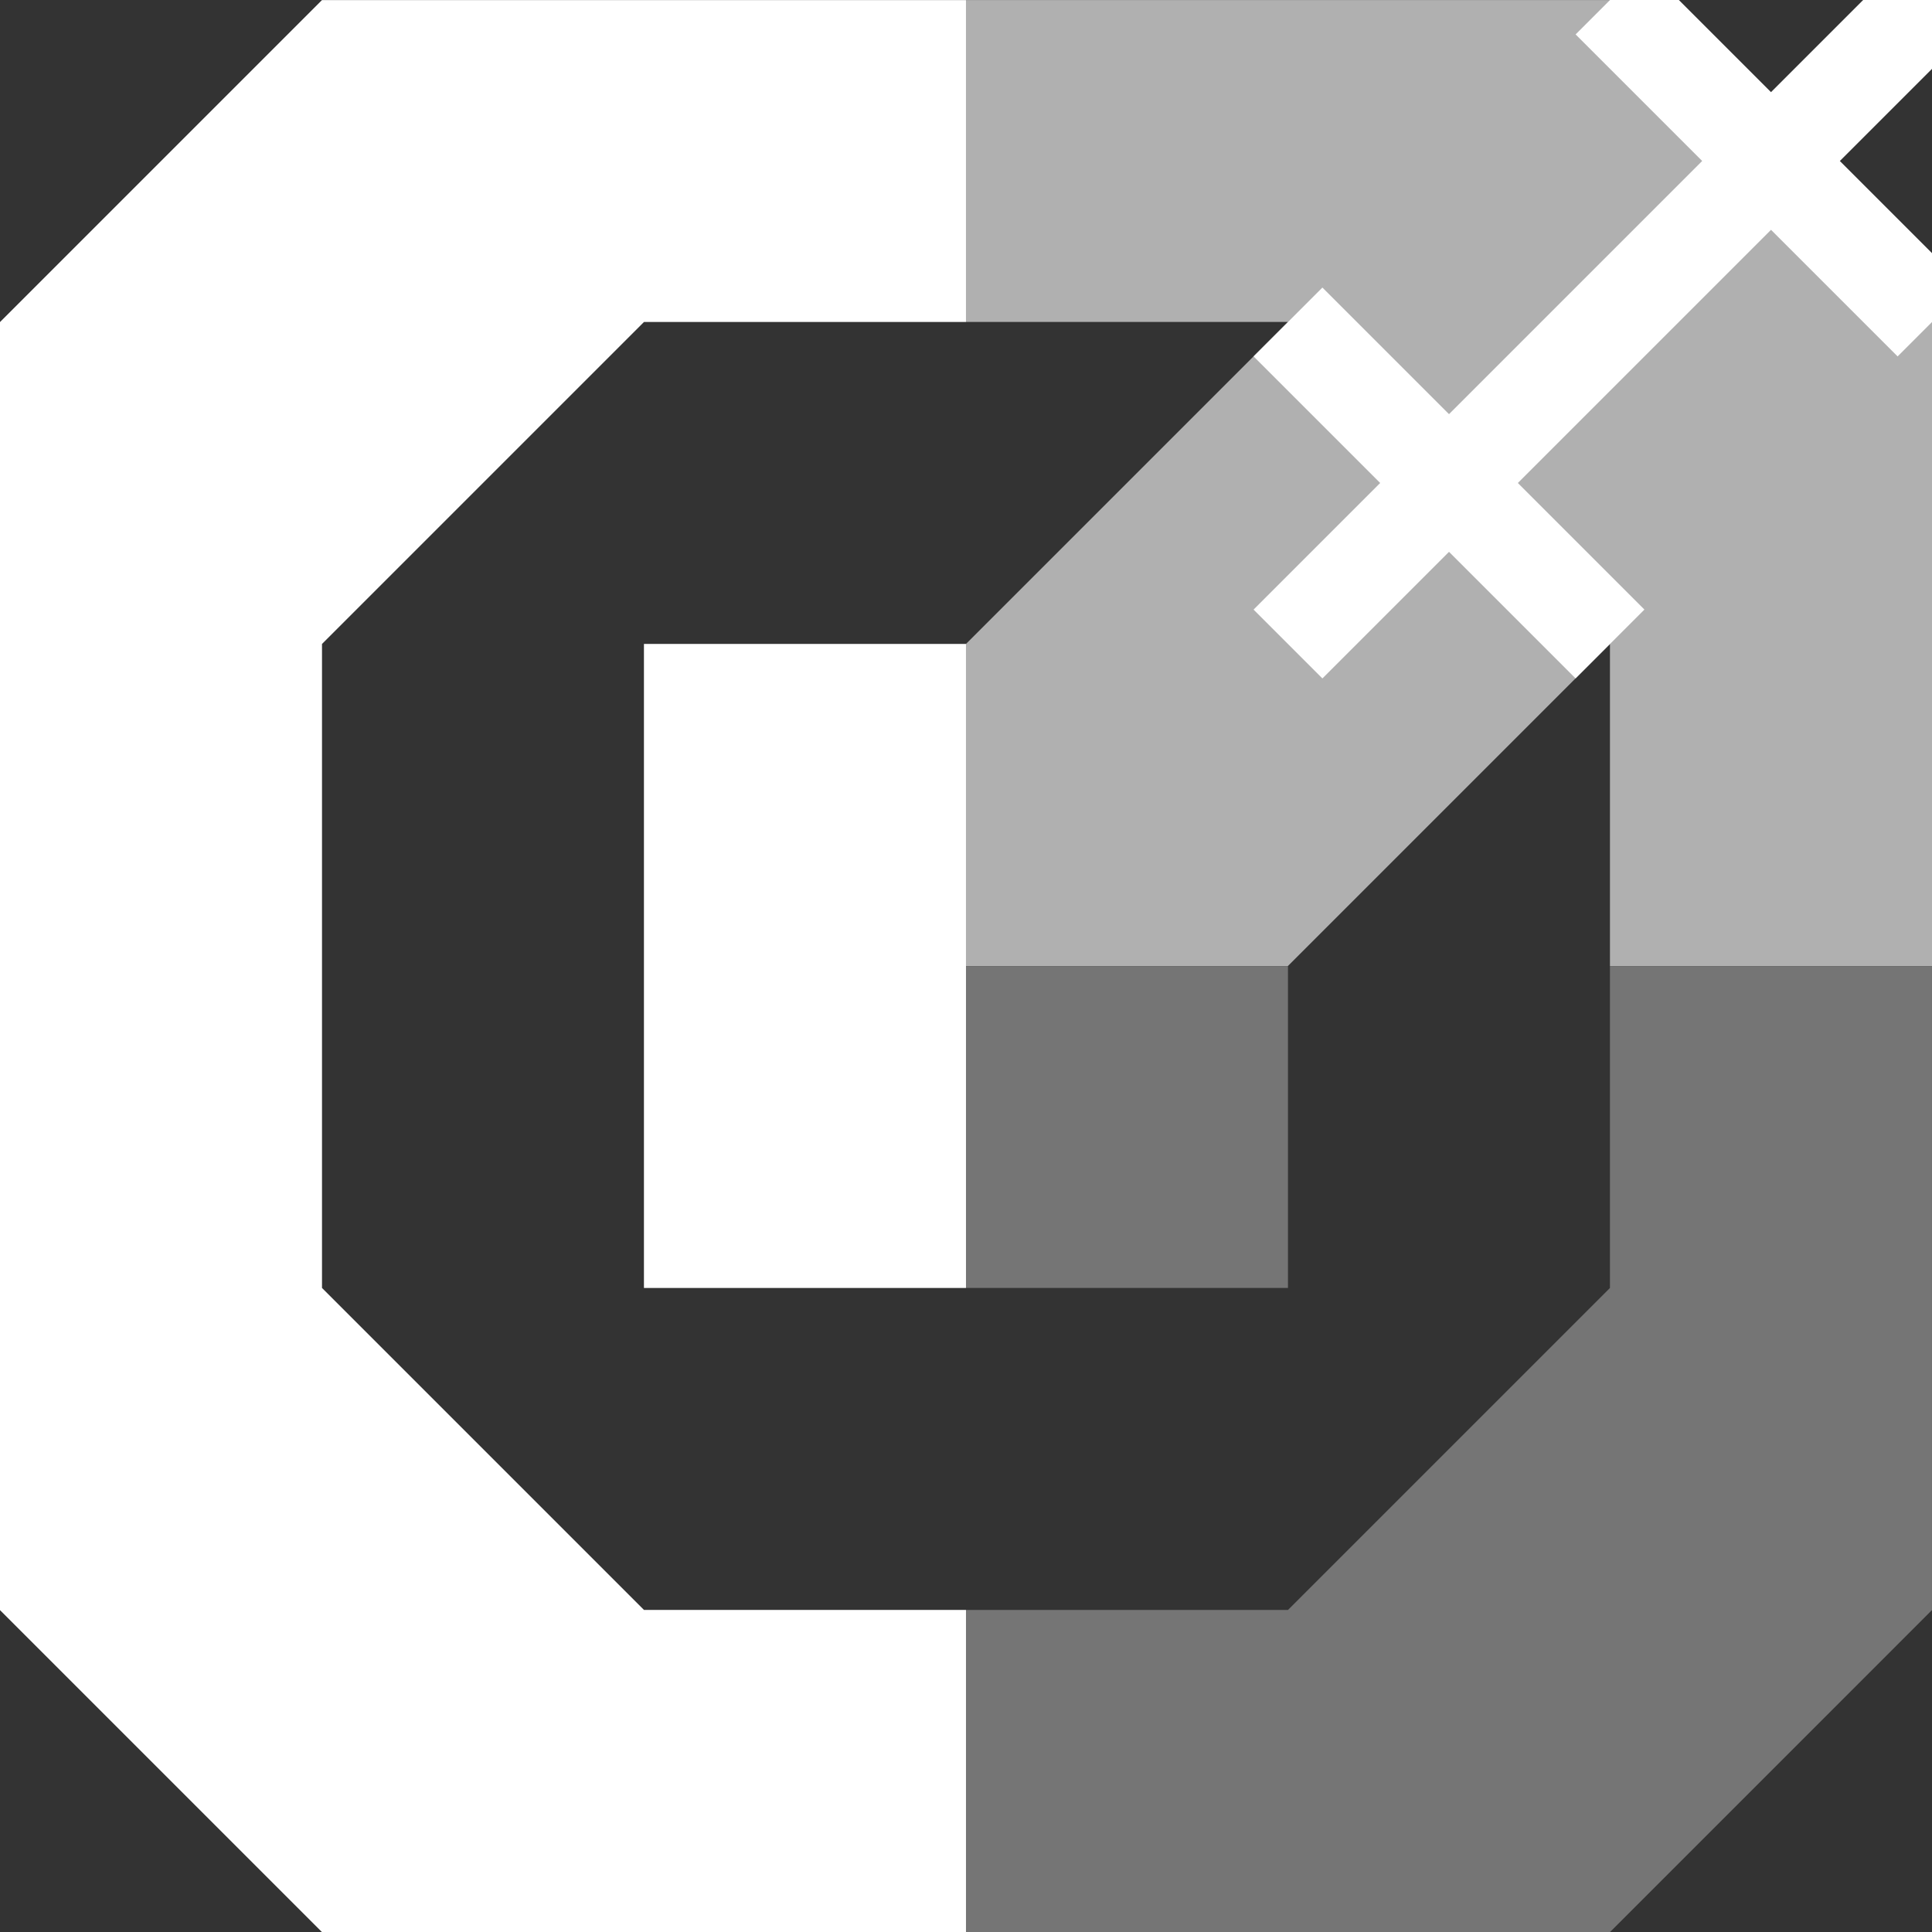 <?xml version="1.0" encoding="UTF-8" standalone="no"?>
<!-- Created with Inkscape (http://www.inkscape.org/) -->

<svg
   width="300"
   height="300"
   viewBox="0 0 79.375 79.375"
   version="1.1"
   id="svg5"
   inkscape:version="1.2.1 (9c6d41e410, 2022-07-14)"
   sodipodi:docname="logos.svg"
   xmlns:inkscape="http://www.inkscape.org/namespaces/inkscape"
   xmlns:sodipodi="http://sodipodi.sourceforge.net/DTD/sodipodi-0.dtd"
   xmlns="http://www.w3.org/2000/svg"
   xmlns:svg="http://www.w3.org/2000/svg">
  <rect x="0" y="0" width="79.375" height="79.375" fill="#333333" stroke="none"/>
  <sodipodi:namedview
     id="namedview7"
     pagecolor="#505050"
     bordercolor="#eeeeee"
     borderopacity="1"
     inkscape:showpageshadow="0"
     inkscape:pageopacity="0"
     inkscape:pagecheckerboard="false"
     inkscape:deskcolor="#4e4e4e"
     inkscape:document-units="mm"
     showgrid="true"
     inkscape:zoom="4"
     inkscape:rotation="45"
     inkscape:cx="203.2932"
     inkscape:cy="106.41957"
     inkscape:window-width="2560"
     inkscape:window-height="1351"
     inkscape:window-x="-9"
     inkscape:window-y="178"
     inkscape:window-maximized="1"
     inkscape:current-layer="layer4">
    <inkscape:grid
       type="xygrid"
       id="grid9"
       originx="79.375"
       originy="79.375"
       spacingx="2.646"
       spacingy="2.646"
       empspacing="5"
       color="#fff84e"
       opacity="0.478"
       empcolor="#fbfeff"
       empopacity="0.467"
       visible="true"
       snapvisiblegridlinesonly="true"
       dotted="true"
       enabled="true" />
  </sodipodi:namedview>
  <defs
     id="defs2">
    <inkscape:path-effect
       effect="powerclip"
       id="path-effect18478"
       is_visible="true"
       lpeversion="1"
       inverse="true"
       flatten="false"
       hide_clip="false"
       message="Use fill-rule evenodd on &lt;b&gt;fill and stroke&lt;/b&gt; dialog if no flatten result after convert clip to paths." />
    <clipPath
       clipPathUnits="userSpaceOnUse"
       id="clipPath18474">
      <path
         style="display:block;opacity:1;fill:#ffffff;fill-opacity:1;stroke:none;stroke-width:3.165;stroke-dasharray:none;stroke-opacity:1;paint-order:markers fill stroke"
         d="m 39.688,-158.75 13.229,-13.229 H 26.458 L 13.229,-158.75 v 26.458 l 13.229,13.229 h 26.458 l 13.229,-13.229 V -158.75 l -13.229,13.229 v 13.229 H 39.688 26.458 V -145.521 -158.75 Z"
         id="path18476"
         sodipodi:nodetypes="cccccccccccccccc" />
    </clipPath>
    <filter
       id="mask-powermask-path-effect1458_inverse"
       inkscape:label="filtermask-powermask-path-effect1458"
       style="color-interpolation-filters:sRGB"
       height="100"
       width="100"
       x="-50"
       y="-50">
      <feColorMatrix
         id="mask-powermask-path-effect1458_primitive1"
         values="1"
         type="saturate"
         result="fbSourceGraphic" />
      <feColorMatrix
         id="mask-powermask-path-effect1458_primitive2"
         values="-1 0 0 0 1 0 -1 0 0 1 0 0 -1 0 1 0 0 0 1 0 "
         in="fbSourceGraphic" />
    </filter>
    <clipPath
       clipPathUnits="userSpaceOnUse"
       id="clipPath677">
      <g
         id="g683">
        <path
           d="m 152.603,-270.726 13.229,-13.229 h -26.458 l -13.229,13.229 v 26.458 l 13.229,13.229 h 26.458 l 13.229,-13.229 v -26.458 l -13.229,13.229 v 13.229 h -26.458 v -26.458 z"
           display="none"
           fill="#ffffff"
           style="paint-order:markers fill stroke"
           id="path679" />
        <path
           class="powerclip"
           d="m 107.915,-302.186 h 89.375 v 89.375 h -89.375 z m 44.687,31.458 13.229,-13.229 h -26.458 l -13.229,13.229 v 26.458 l 13.229,13.229 h 26.458 l 13.229,-13.229 v -26.458 l -13.229,13.229 v 13.229 h -26.458 v -26.458 z"
           fill="#ffffff"
           style="paint-order:markers fill stroke"
           id="path681" />
      </g>
    </clipPath>
    <clipPath
       clipPathUnits="userSpaceOnUse"
       id="clipPath685">
      <g
         id="g691">
        <path
           d="m 152.603,-270.726 13.229,-13.229 h -26.458 l -13.229,13.229 v 26.458 l 13.229,13.229 h 26.458 l 13.229,-13.229 v -26.458 l -13.229,13.229 v 13.229 h -26.458 v -26.458 z"
           display="none"
           fill="#ffffff"
           style="paint-order:markers fill stroke"
           id="path687" />
        <path
           class="powerclip"
           d="m 107.915,-302.186 h 89.375 v 89.375 h -89.375 z m 44.687,31.458 13.229,-13.229 h -26.458 l -13.229,13.229 v 26.458 l 13.229,13.229 h 26.458 l 13.229,-13.229 v -26.458 l -13.229,13.229 v 13.229 h -26.458 v -26.458 z"
           fill="#ffffff"
           style="paint-order:markers fill stroke"
           id="path689" />
      </g>
    </clipPath>
    <clipPath
       clipPathUnits="userSpaceOnUse"
       id="clipPath693">
      <g
         id="g699">
        <path
           d="m 152.603,-270.726 13.229,-13.229 h -26.458 l -13.229,13.229 v 26.458 l 13.229,13.229 h 26.458 l 13.229,-13.229 v -26.458 l -13.229,13.229 v 13.229 h -26.458 v -26.458 z"
           display="none"
           fill="#ffffff"
           style="paint-order:markers fill stroke"
           id="path695" />
        <path
           class="powerclip"
           d="m 107.915,-302.186 h 89.375 v 89.375 h -89.375 z m 44.687,31.458 13.229,-13.229 h -26.458 l -13.229,13.229 v 26.458 l 13.229,13.229 h 26.458 l 13.229,-13.229 v -26.458 l -13.229,13.229 v 13.229 h -26.458 v -26.458 z"
           fill="#ffffff"
           style="paint-order:markers fill stroke"
           id="path697" />
      </g>
    </clipPath>
    <clipPath
       clipPathUnits="userSpaceOnUse"
       id="clipPath701">
      <g
         id="g707">
        <path
           d="m 152.603,-270.726 13.229,-13.229 h -26.458 l -13.229,13.229 v 26.458 l 13.229,13.229 h 26.458 l 13.229,-13.229 v -26.458 l -13.229,13.229 v 13.229 h -26.458 v -26.458 z"
           display="none"
           fill="#ffffff"
           style="paint-order:markers fill stroke"
           id="path703" />
        <path
           class="powerclip"
           d="m 107.915,-302.186 h 89.375 v 89.375 h -89.375 z m 44.687,31.458 13.229,-13.229 h -26.458 l -13.229,13.229 v 26.458 l 13.229,13.229 h 26.458 l 13.229,-13.229 v -26.458 l -13.229,13.229 v 13.229 h -26.458 v -26.458 z"
           fill="#ffffff"
           style="paint-order:markers fill stroke"
           id="path705" />
      </g>
    </clipPath>
    <clipPath
       clipPathUnits="userSpaceOnUse"
       id="clipPath701-4">
      <g
         id="g707-4">
        <path
           d="m 152.603,-270.726 13.229,-13.229 h -26.458 l -13.229,13.229 v 26.458 l 13.229,13.229 h 26.458 l 13.229,-13.229 v -26.458 l -13.229,13.229 v 13.229 h -26.458 v -26.458 z"
           display="none"
           fill="#ffffff"
           style="paint-order:markers fill stroke"
           id="path703-2" />
        <path
           class="powerclip"
           d="m 107.915,-302.186 h 89.375 v 89.375 h -89.375 z m 44.687,31.458 13.229,-13.229 h -26.458 l -13.229,13.229 v 26.458 l 13.229,13.229 h 26.458 l 13.229,-13.229 v -26.458 l -13.229,13.229 v 13.229 h -26.458 v -26.458 z"
           fill="#ffffff"
           style="paint-order:markers fill stroke"
           id="path705-3" />
      </g>
    </clipPath>
    <clipPath
       clipPathUnits="userSpaceOnUse"
       id="clipPath693-0">
      <g
         id="g699-5">
        <path
           d="m 152.603,-270.726 13.229,-13.229 h -26.458 l -13.229,13.229 v 26.458 l 13.229,13.229 h 26.458 l 13.229,-13.229 v -26.458 l -13.229,13.229 v 13.229 h -26.458 v -26.458 z"
           display="none"
           fill="#ffffff"
           style="paint-order:markers fill stroke"
           id="path695-0" />
        <path
           class="powerclip"
           d="m 107.915,-302.186 h 89.375 v 89.375 h -89.375 z m 44.687,31.458 13.229,-13.229 h -26.458 l -13.229,13.229 v 26.458 l 13.229,13.229 h 26.458 l 13.229,-13.229 v -26.458 l -13.229,13.229 v 13.229 h -26.458 v -26.458 z"
           fill="#ffffff"
           style="paint-order:markers fill stroke"
           id="path697-0" />
      </g>
    </clipPath>
    <clipPath
       clipPathUnits="userSpaceOnUse"
       id="clipPath685-4">
      <g
         id="g691-4">
        <path
           d="m 152.603,-270.726 13.229,-13.229 h -26.458 l -13.229,13.229 v 26.458 l 13.229,13.229 h 26.458 l 13.229,-13.229 v -26.458 l -13.229,13.229 v 13.229 h -26.458 v -26.458 z"
           display="none"
           fill="#ffffff"
           style="paint-order:markers fill stroke"
           id="path687-1" />
        <path
           class="powerclip"
           d="m 107.915,-302.186 h 89.375 v 89.375 h -89.375 z m 44.687,31.458 13.229,-13.229 h -26.458 l -13.229,13.229 v 26.458 l 13.229,13.229 h 26.458 l 13.229,-13.229 v -26.458 l -13.229,13.229 v 13.229 h -26.458 v -26.458 z"
           fill="#ffffff"
           style="paint-order:markers fill stroke"
           id="path689-9" />
      </g>
    </clipPath>
    <clipPath
       clipPathUnits="userSpaceOnUse"
       id="clipPath677-0">
      <g
         id="g683-3">
        <path
           d="m 152.603,-270.726 13.229,-13.229 h -26.458 l -13.229,13.229 v 26.458 l 13.229,13.229 h 26.458 l 13.229,-13.229 v -26.458 l -13.229,13.229 v 13.229 h -26.458 v -26.458 z"
           display="none"
           fill="#ffffff"
           style="paint-order:markers fill stroke"
           id="path679-5" />
        <path
           class="powerclip"
           d="m 107.915,-302.186 h 89.375 v 89.375 h -89.375 z m 44.687,31.458 13.229,-13.229 h -26.458 l -13.229,13.229 v 26.458 l 13.229,13.229 h 26.458 l 13.229,-13.229 v -26.458 l -13.229,13.229 v 13.229 h -26.458 v -26.458 z"
           fill="#ffffff"
           style="paint-order:markers fill stroke"
           id="path681-2" />
      </g>
    </clipPath>
    <filter
       id="mask-powermask-path-effect16428_inverse"
       inkscape:label="filtermask-powermask-path-effect16428"
       style="color-interpolation-filters:sRGB"
       height="100"
       width="100"
       x="-50"
       y="-50">
      <feColorMatrix
         id="mask-powermask-path-effect16428_primitive1"
         values="1"
         type="saturate"
         result="fbSourceGraphic" />
      <feColorMatrix
         id="mask-powermask-path-effect16428_primitive2"
         values="-1 0 0 0 1 0 -1 0 0 1 0 0 -1 0 1 0 0 0 1 0 "
         in="fbSourceGraphic" />
    </filter>
    <clipPath
       clipPathUnits="userSpaceOnUse"
       id="clipPath16434">
      <path
         style="fill:#000000;fill-opacity:1;stroke:none;stroke-width:4;stroke-linecap:round;stroke-linejoin:miter;stroke-dasharray:none;stroke-opacity:1;paint-order:markers fill stroke"
         d="M 39.688,13.229 V 26.458 L 52.917,13.229 Z"
         id="path16436" />
    </clipPath>
    <clipPath
       clipPathUnits="userSpaceOnUse"
       id="clipPath16434-9">
      <path
         style="fill:#000000;fill-opacity:1;stroke:none;stroke-width:4;stroke-linecap:round;stroke-linejoin:miter;stroke-dasharray:none;stroke-opacity:1;paint-order:markers fill stroke"
         d="M 39.688,13.229 V 26.458 L 52.917,13.229 Z"
         id="path16436-5" />
    </clipPath>
    <clipPath
       clipPathUnits="userSpaceOnUse"
       id="clipPath16434-6">
      <path
         style="fill:#000000;fill-opacity:1;stroke:none;stroke-width:4;stroke-linecap:round;stroke-linejoin:miter;stroke-dasharray:none;stroke-opacity:1;paint-order:markers fill stroke"
         d="M 39.688,13.229 V 26.458 L 52.917,13.229 Z"
         id="path16436-0" />
    </clipPath>
  </defs>
  <g
     inkscape:label="Layer 1"
     inkscape:groupmode="layer"
     id="layer1" />
  <g
     inkscape:groupmode="layer"
     id="layer2"
     inkscape:label="back_temp"
     style="display:none">
    <path
       style="opacity:0.275;fill:#000000;stroke-width:0.265"
       d="M 9.9999997e-7,79.375 39.688,39.688 H 9.9999997e-7 Z"
       id="path273" />
    <path
       style="display:inline;opacity:0.275;fill:#000000;stroke-width:0.265"
       d="M 39.688,39.687 79.375,0 H 39.688 Z"
       id="path273-1" />
    <path
       style="opacity:0.275;fill:#f2f2f2;fill-opacity:1;stroke-width:0.265"
       d="M 9.9999997e-7,39.688 39.688,0 v 39.688 z"
       id="path277" />
    <path
       style="opacity:0.275;fill:#000000;stroke-width:0.265"
       d="M 9.9999999e-7,39.688 V 0 H 39.688 Z"
       id="path279" />
    <path
       style="opacity:0.275;fill:#c0c0c0;fill-opacity:1;stroke-width:0.265"
       d="M 9.9999997e-7,79.375 39.688,39.688 V 79.375 H 9.9999997e-7"
       id="path2416" />
    <path
       style="display:inline;opacity:0.275;fill:#c0c0c0;fill-opacity:1;stroke-width:0.265"
       d="M 39.688,39.687 79.375,8.9999997e-7 V 39.687 H 39.688"
       id="path2416-3" />
    <path
       style="opacity:0.275;fill:#4b4b4b;fill-opacity:1;stroke-width:0.265"
       d="M 39.688,39.688 V 79.375 L 79.375,39.688 Z"
       id="path2420" />
    <path
       style="opacity:0.275;fill:#c0c0c0;fill-opacity:1;stroke-width:0.265"
       d="M 39.688,79.375 79.375,39.688 v 39.687 z"
       id="path2422" />
  </g>
  <g
     inkscape:groupmode="layer"
     id="layer3"
     inkscape:label="py">
    <path
       style="fill:#6e6e6e;fill-opacity:1;stroke:none;stroke-width:1.065;stroke-opacity:1;paint-order:markers fill stroke"
       d="m 132.292,-198.438 h -26.458 l -13.229,-13.229 v -52.917 l 13.229,-13.229 h 26.458 l 13.229,13.229 v 13.229 l -26.458,26.458 v 13.229 z"
       id="path1012-3-1-6" />
    <path
       style="fill:#ffffff;fill-opacity:1;stroke:none;stroke-width:1.065;stroke-opacity:1;paint-order:markers fill stroke"
       d="M 132.292,-277.812 H 158.75 l 13.229,13.229 v 52.917 L 158.75,-198.438 h -26.458 l -13.229,-13.229 v -13.229 l 26.458,-26.458 v -13.229 z"
       id="path1012-4-3-6-6" />
    <path
       style="color:#000000;fill:#000000;stroke-linecap:round;stroke-linejoin:round;paint-order:markers fill stroke"
       d="m 171.979,-240.125 c -0.53,8e-5 -1.039,0.211 -1.414,0.586 l -26.459,26.459 c -0.781,0.781 -0.781,2.047 0,2.828 0.781,0.781 2.047,0.781 2.828,0 l 25.037,-25.037 c 0.008,-2.836 0.008,-2.836 0.008,-4.836 z"
       id="path1323-9"
       sodipodi:nodetypes="ccccccc" />
    <path
       style="color:#000000;fill:#000000;stroke-linecap:round;stroke-linejoin:round;paint-order:markers fill stroke"
       d="m 119.063,-266.584 c -0.53,8e-5 -1.039,0.211 -1.414,0.586 l -25.041,25.041 c -0.004,2.832 -0.004,2.832 -0.002,4.832 0.511,-5.3e-4 1.022,-0.196 1.412,-0.586 l 26.459,-26.459 c 0.781,-0.781 0.781,-2.047 0,-2.828 -0.375,-0.375 -0.884,-0.586 -1.414,-0.586 z"
       id="path1325-3"
       sodipodi:nodetypes="ccccccsc" />
    <path
       style="fill:#6e6e6e;fill-opacity:1;stroke:none;stroke-width:1.065;stroke-opacity:1;paint-order:markers fill stroke"
       d="m 52.917,-277.812 h -26.458 l -13.229,-13.229 v -52.917 l 13.229,-13.229 h 26.458 l 13.229,13.229 v 13.229 l -26.458,26.458 v 13.229 z"
       id="path1012-3-1-5" />
    <path
       style="fill:#ffffff;fill-opacity:1;stroke:none;stroke-width:1.065;stroke-opacity:1;paint-order:markers fill stroke"
       d="m 52.917,-357.187 h 26.458 l 13.229,13.229 v 52.917 l -13.229,13.229 H 52.917 l -13.229,-13.229 v -13.229 l 26.458,-26.458 v -13.229 z"
       id="path1012-4-3-6-5" />
    <path
       style="color:#000000;fill:#000000;stroke-linecap:round;stroke-linejoin:round;paint-order:markers fill stroke"
       d="m 92.604,-319.5 c -0.53,8e-5 -1.039,0.211 -1.414,0.586 l -26.459,26.459 c -0.781,0.781 -0.781,2.047 0,2.828 0.781,0.781 2.047,0.781 2.828,0 l 25.037,-25.037 c 0.008,-2.836 0.008,-2.836 0.008,-4.836 z"
       id="path1323-4"
       sodipodi:nodetypes="ccccccc" />
    <path
       style="color:#000000;fill:#000000;stroke-linecap:round;stroke-linejoin:round;paint-order:markers fill stroke"
       d="m 39.688,-345.959 c -0.53,8e-5 -1.039,0.211 -1.414,0.586 l -25.041,25.041 c -0.004,2.832 -0.004,2.832 -0.002,4.832 0.511,-5.3e-4 1.022,-0.196 1.412,-0.586 l 26.459,-26.459 c 0.781,-0.781 0.781,-2.047 0,-2.828 -0.375,-0.375 -0.884,-0.586 -1.414,-0.586 z"
       id="path1325-9"
       sodipodi:nodetypes="ccccccsc" />
    <path
       style="fill:#000000;fill-opacity:1;stroke:none;stroke-width:4;stroke-linecap:round;stroke-linejoin:round;stroke-dasharray:none;stroke-opacity:1;paint-order:markers fill stroke"
       d="M 26.458,-330.729 H 13.229 l 13.229,-13.229 z"
       id="path1835-5" />
    <path
       style="fill:#000000;fill-opacity:1;stroke:none;stroke-width:4;stroke-linecap:round;stroke-linejoin:round;stroke-dasharray:none;stroke-opacity:1;paint-order:markers fill stroke"
       d="m 79.375,-304.271 v 13.229 l 13.229,-13.229 z"
       id="path1945-5" />
  </g>
  <g
     inkscape:groupmode="layer"
     id="layer5"
     inkscape:label="cpp"
     style="display:inline" />
  <g
     inkscape:groupmode="layer"
     id="layer4"
     inkscape:label="inkscape"
     style="display:inline">
    <g
       id="g10781">
      <path
         style="fill:#ffffff;fill-opacity:1;stroke-width:0.265"
         d="m -92.604,-52.917 v 39.687 h 13.229 l 13.229,-13.229 h 13.229 V -39.688 h 26.458 l 13.229,-13.229 h -13.229 v -13.229 l 13.229,-13.229 v -13.229 h -39.687 z"
         id="path8935"
         sodipodi:nodetypes="cccccccccccccc" />
      <path
         style="fill:#ffffff;fill-opacity:1;stroke-width:0.265"
         d="m -52.917,-13.229 h 39.687 v -26.458 l -13.229,13.229 h -13.229 z"
         id="path9012" />
      <path
         style="fill:#ffffff;fill-opacity:1;stroke-width:0.265"
         d="m -52.917,-26.458 h 13.229 v -13.229 z"
         id="path9016" />
      <path
         style="fill:none;fill-opacity:1;stroke:#ffffff;stroke-width:3.927;stroke-linejoin:miter;stroke-dasharray:none;stroke-opacity:1;paint-order:markers fill stroke"
         d="m -90.641,-57.309 v -33.332 h 33.332 z"
         id="path11470" />
    </g>
    <g
       id="g713"
       transform="translate(-112.916,111.975)">
      <path
         d="m 152.603,-217.806 h -26.458 l -13.229,-13.229 v -52.917 l 13.229,-13.229 h 26.458 z"
         fill="#555555"
         style="paint-order:markers fill stroke"
         id="path18775"
         clip-path="url(#clipPath701)" />
      <path
         d="m 152.603,-257.496 h 39.688 v -26.458 l -13.229,-13.229 h -26.458 z"
         fill="#373737"
         style="fill:#b0b0b0;fill-opacity:1;paint-order:markers fill stroke"
         id="path18777"
         clip-path="url(#clipPath693)" />
      <path
         d="m 179.061,-217.806 h -26.458 v -39.688 h 39.687 v 26.458 z"
         style="fill:#757575;fill-opacity:1;paint-order:markers fill stroke"
         id="path18779"
         clip-path="url(#clipPath685)" />
      <path
         d="m 152.603,-217.806 h -26.458 l -13.229,-13.229 v -52.917 l 13.229,-13.229 h 26.458 z"
         fill="#555555"
         style="fill:#ffffff;fill-opacity:1;paint-order:markers fill stroke"
         id="path18793"
         clip-path="url(#clipPath677)" />
    </g>
    <g
       id="g713-3"
       transform="translate(-112.916,297.185)"
       style="display:inline">
      <path
         d="m 152.603,-217.806 h -26.458 l -13.229,-13.229 v -52.917 l 13.229,-13.229 h 26.458 z"
         fill="#555555"
         style="paint-order:markers fill stroke"
         id="path18775-5"
         clip-path="url(#clipPath701-4)" />
      <path
         d="m 152.603,-257.496 h 39.688 v -26.458 l -13.229,-13.229 h -26.458 z"
         fill="#373737"
         style="fill:#b0b0b0;fill-opacity:1;paint-order:markers fill stroke"
         id="path18777-7"
         clip-path="url(#clipPath693-0)" />
      <path
         d="m 179.061,-217.806 h -26.458 v -39.688 h 39.687 v 26.458 z"
         style="fill:#757575;fill-opacity:1;paint-order:markers fill stroke"
         id="path18779-5"
         clip-path="url(#clipPath685-4)" />
      <path
         d="m 152.603,-217.806 h -26.458 l -13.229,-13.229 v -52.917 l 13.229,-13.229 h 26.458 z"
         fill="#555555"
         style="fill:#ffffff;fill-opacity:1;paint-order:markers fill stroke"
         id="path18793-0"
         clip-path="url(#clipPath677-0)" />
    </g>
    <g
       id="path45343">
      <path
         style="color:#000000;fill:#ffffff;stroke-width:4;paint-order:markers fill stroke"
         d="M 52.917,13.229 66.146,26.458"
         id="path45443" />
      <path
         style="color:#000000;fill:#ffffff;paint-order:markers fill stroke"
         d="m 54.33,11.814 -2.828,2.828 13.23,13.23 2.828,-2.828 z"
         id="path45445" />
    </g>
    <g
       id="path45345">
      <path
         style="color:#000000;fill:#ffffff;stroke-width:4;paint-order:markers fill stroke"
         d="M 66.146,0 79.375,13.229"
         id="path45449" />
      <path
         style="color:#000000;fill:#ffffff;paint-order:markers fill stroke"
         d="m 67.561,-1.414 -2.828,2.828 13.229,13.229 2.828,-2.828 z"
         id="path45451" />
    </g>
    <g
       id="path45347">
      <path
         style="color:#000000;fill:#ffffff;stroke-width:4;-inkscape-stroke:none;paint-order:markers fill stroke"
         d="M 52.917,26.458 79.375,0"
         id="path45455" />
      <path
         style="color:#000000;fill:#ffffff;-inkscape-stroke:none;paint-order:markers fill stroke"
         d="M 77.961,-1.414 51.502,25.045 54.33,27.873 80.789,1.414 Z"
         id="path45457" />
    </g>
  </g>
</svg>
